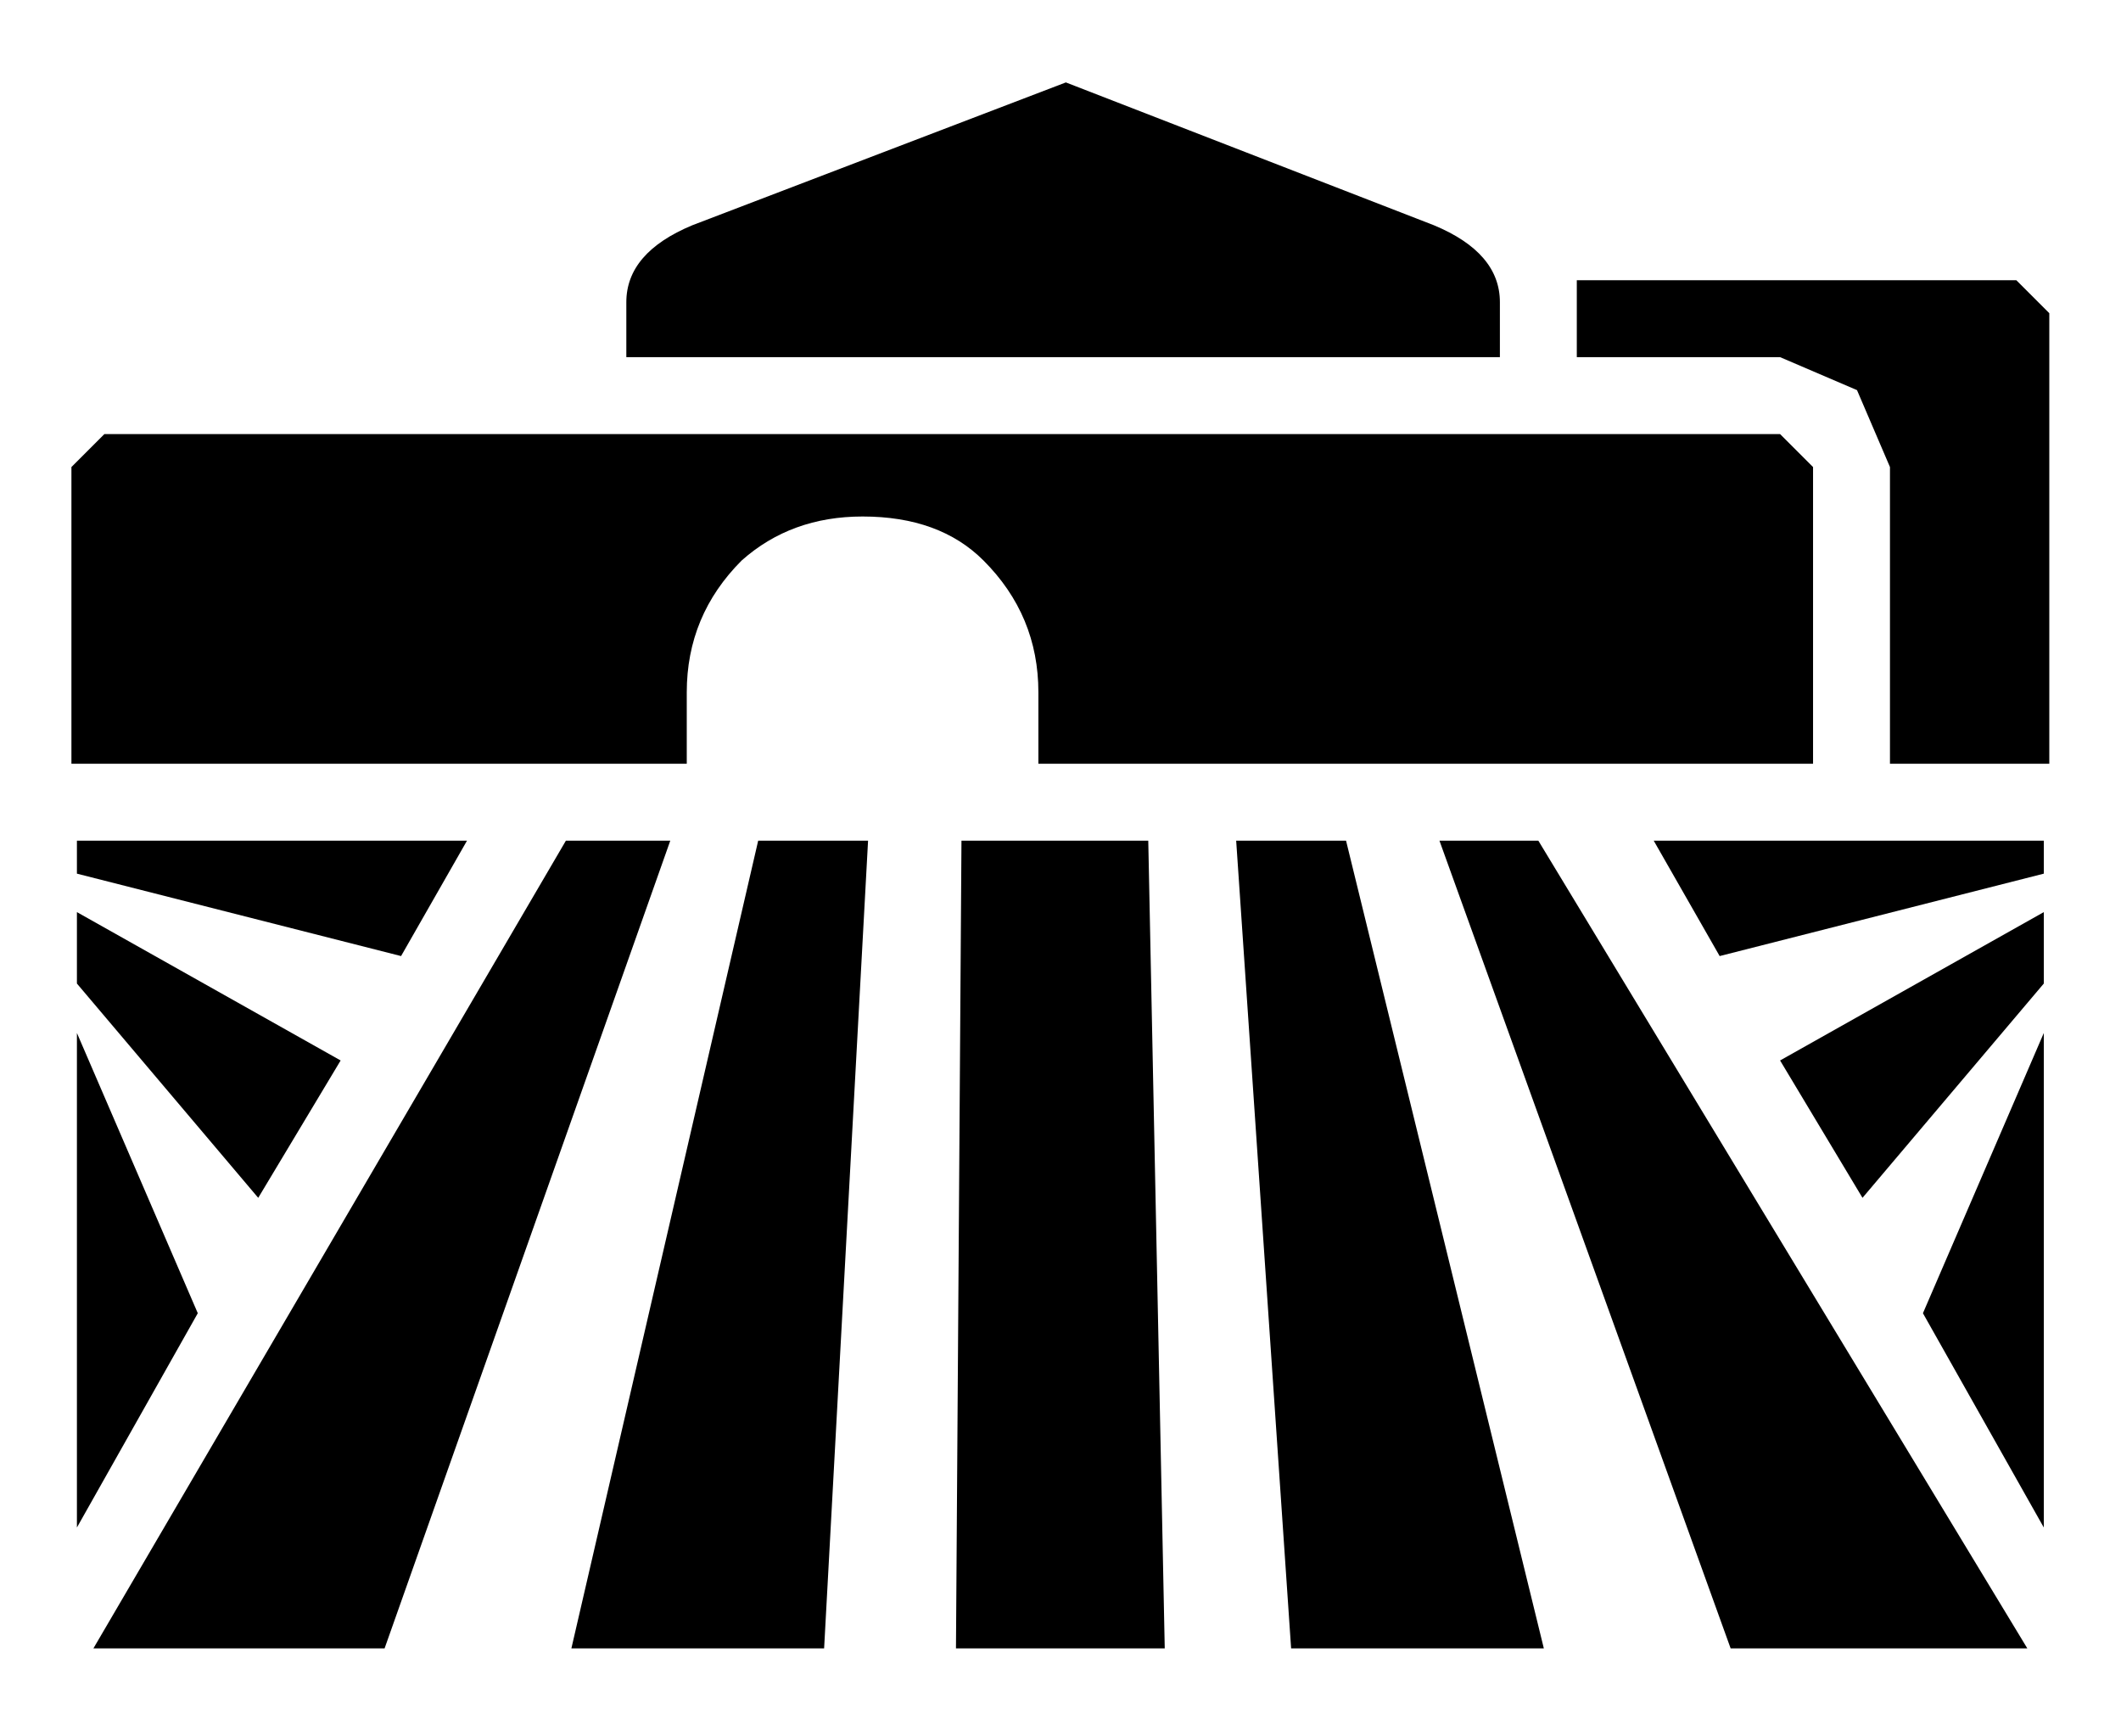 <!-- Generated by IcoMoon.io -->
<svg version="1.1" xmlns="http://www.w3.org/2000/svg" width="1251" height="1024" viewBox="0 0 1251 1024">
<title></title>
<g id="icomoon-ignore">
</g>
<path d="M275.443 495.797h-230.076v19.443l191.19 48.608 38.886-68.051zM1049.924 256l19.443 19.443v174.987h-456.911v-42.127q0-45.367-32.405-77.772-25.924-25.924-71.291-25.924-42.127 0-71.291 25.924-32.405 32.405-32.405 77.772v42.127h-362.937v-174.987l19.443-19.443h988.354zM628.658 48.608l217.114 84.253q38.886 16.203 38.886 45.367v32.405h-515.24v-32.405q0-29.165 38.886-45.367l220.354-84.253zM729.114 495.797l32.405 476.354h149.063l-116.658-476.354h-64.81zM337.013 972.152h149.063l25.924-476.354h-64.81l-110.177 476.354zM333.772 495.797l-278.683 476.354h171.747l168.506-476.354h-61.57zM1189.266 165.266h-259.24v45.367h119.899l45.367 19.443 19.443 45.367v174.987h93.975v-265.721l-19.443-19.443zM849.012 495.797l171.747 476.354h174.987l-288.405-476.354h-58.329zM975.392 495.797l38.886 68.051 191.19-48.608v-19.443h-230.076zM677.266 495.797h-110.177l-3.241 476.354h123.139l-9.722-476.354zM1205.468 609.215l-71.291 165.266 71.291 126.38v-291.646zM1049.924 625.418l48.608 81.013 106.937-126.38v-42.127l-155.544 87.494zM200.911 625.418l-155.544-87.494v42.127l106.937 126.38 48.608-81.013zM45.367 609.215v291.646l71.291-126.38-71.291-165.266z"></path>
</svg>
